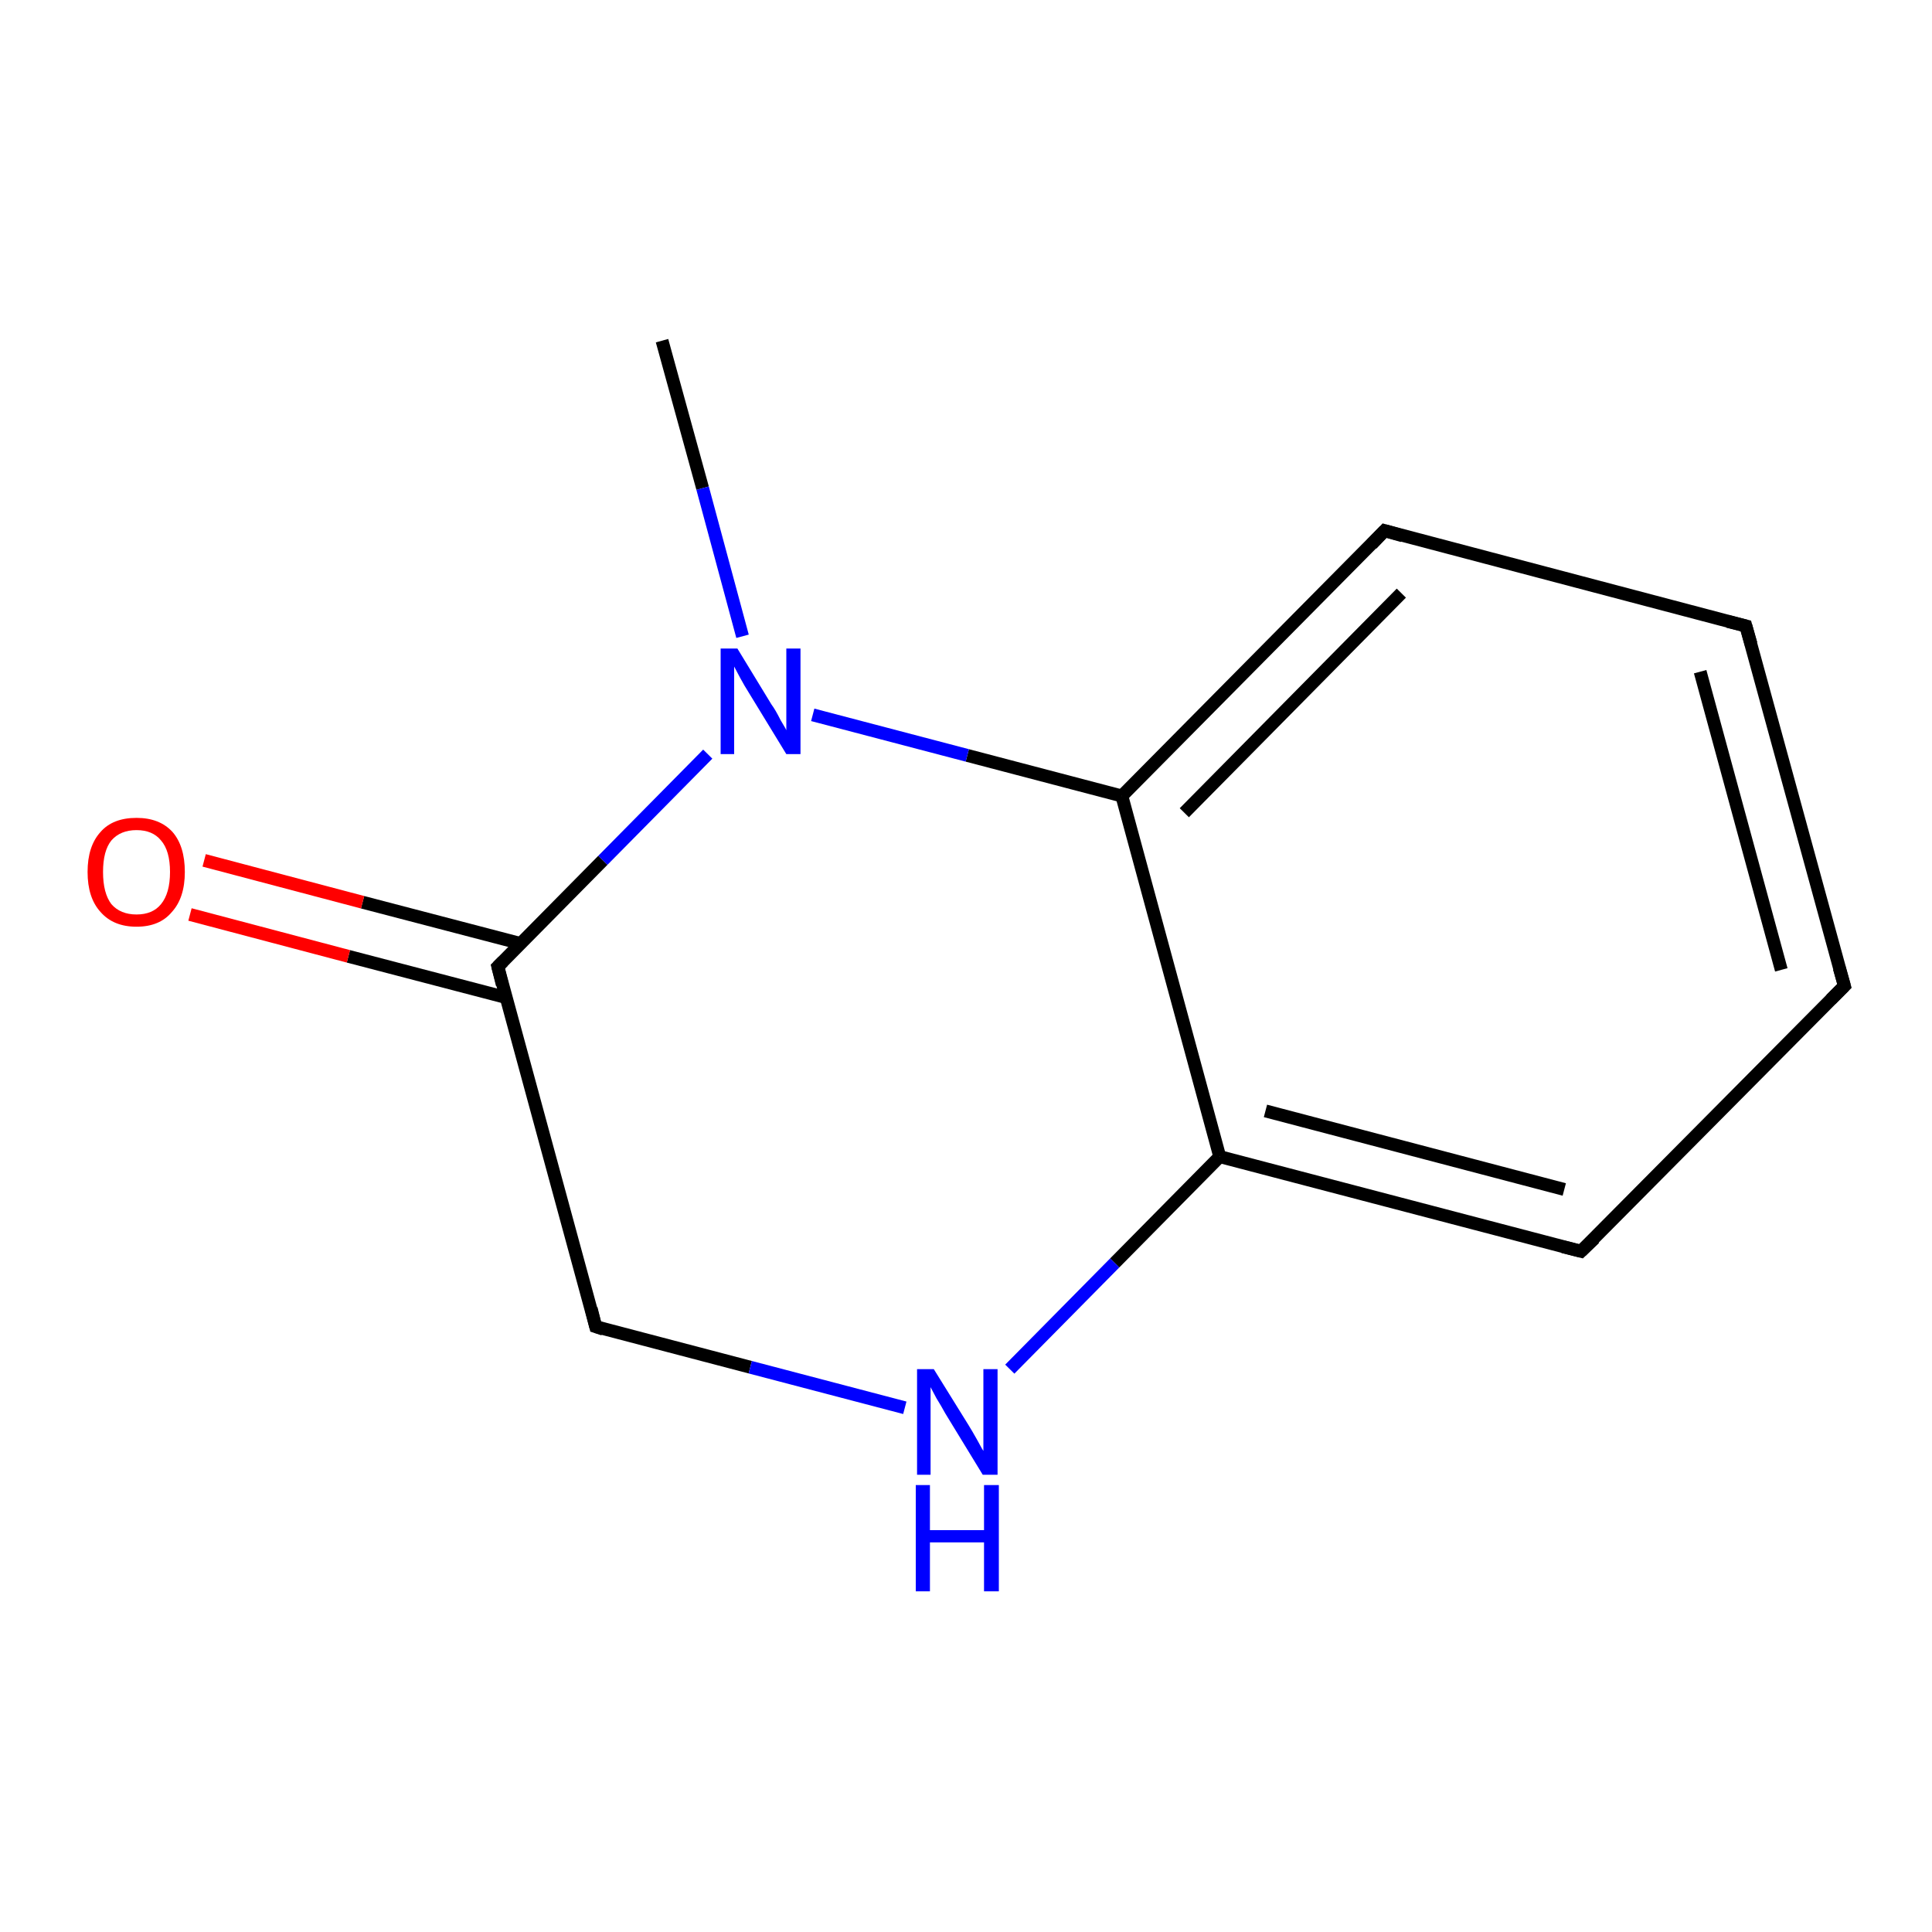<?xml version='1.0' encoding='iso-8859-1'?>
<svg version='1.1' baseProfile='full'
              xmlns='http://www.w3.org/2000/svg'
                      xmlns:rdkit='http://www.rdkit.org/xml'
                      xmlns:xlink='http://www.w3.org/1999/xlink'
                  xml:space='preserve'
width='300px' height='300px' viewBox='0 0 300 300'>
<!-- END OF HEADER -->
<rect style='opacity:1.0;fill:#FFFFFF;stroke:none' width='300.0' height='300.0' x='0.0' y='0.0'> </rect>
<path class='bond-0 atom-0 atom-1' d='M 102.8,52.9 L 109.1,75.8' style='fill:none;fill-rule:evenodd;stroke:#000000;stroke-width:2.0px;stroke-linecap:butt;stroke-linejoin:miter;stroke-opacity:1' />
<path class='bond-0 atom-0 atom-1' d='M 109.1,75.8 L 115.3,98.8' style='fill:none;fill-rule:evenodd;stroke:#0000FF;stroke-width:2.0px;stroke-linecap:butt;stroke-linejoin:miter;stroke-opacity:1' />
<path class='bond-1 atom-1 atom-2' d='M 109.9,117.1 L 93.6,133.6' style='fill:none;fill-rule:evenodd;stroke:#0000FF;stroke-width:2.0px;stroke-linecap:butt;stroke-linejoin:miter;stroke-opacity:1' />
<path class='bond-1 atom-1 atom-2' d='M 93.6,133.6 L 77.3,150.1' style='fill:none;fill-rule:evenodd;stroke:#000000;stroke-width:2.0px;stroke-linecap:butt;stroke-linejoin:miter;stroke-opacity:1' />
<path class='bond-2 atom-2 atom-3' d='M 80.8,146.5 L 56.3,140.1' style='fill:none;fill-rule:evenodd;stroke:#000000;stroke-width:2.0px;stroke-linecap:butt;stroke-linejoin:miter;stroke-opacity:1' />
<path class='bond-2 atom-2 atom-3' d='M 56.3,140.1 L 31.7,133.6' style='fill:none;fill-rule:evenodd;stroke:#FF0000;stroke-width:2.0px;stroke-linecap:butt;stroke-linejoin:miter;stroke-opacity:1' />
<path class='bond-2 atom-2 atom-3' d='M 78.6,154.9 L 54.1,148.5' style='fill:none;fill-rule:evenodd;stroke:#000000;stroke-width:2.0px;stroke-linecap:butt;stroke-linejoin:miter;stroke-opacity:1' />
<path class='bond-2 atom-2 atom-3' d='M 54.1,148.5 L 29.5,142.0' style='fill:none;fill-rule:evenodd;stroke:#FF0000;stroke-width:2.0px;stroke-linecap:butt;stroke-linejoin:miter;stroke-opacity:1' />
<path class='bond-3 atom-2 atom-4' d='M 77.3,150.1 L 92.5,206.0' style='fill:none;fill-rule:evenodd;stroke:#000000;stroke-width:2.0px;stroke-linecap:butt;stroke-linejoin:miter;stroke-opacity:1' />
<path class='bond-4 atom-4 atom-5' d='M 92.5,206.0 L 116.5,212.3' style='fill:none;fill-rule:evenodd;stroke:#000000;stroke-width:2.0px;stroke-linecap:butt;stroke-linejoin:miter;stroke-opacity:1' />
<path class='bond-4 atom-4 atom-5' d='M 116.5,212.3 L 140.5,218.6' style='fill:none;fill-rule:evenodd;stroke:#0000FF;stroke-width:2.0px;stroke-linecap:butt;stroke-linejoin:miter;stroke-opacity:1' />
<path class='bond-5 atom-5 atom-6' d='M 156.8,212.6 L 173.1,196.1' style='fill:none;fill-rule:evenodd;stroke:#0000FF;stroke-width:2.0px;stroke-linecap:butt;stroke-linejoin:miter;stroke-opacity:1' />
<path class='bond-5 atom-5 atom-6' d='M 173.1,196.1 L 189.4,179.6' style='fill:none;fill-rule:evenodd;stroke:#000000;stroke-width:2.0px;stroke-linecap:butt;stroke-linejoin:miter;stroke-opacity:1' />
<path class='bond-6 atom-6 atom-7' d='M 189.4,179.6 L 245.5,194.3' style='fill:none;fill-rule:evenodd;stroke:#000000;stroke-width:2.0px;stroke-linecap:butt;stroke-linejoin:miter;stroke-opacity:1' />
<path class='bond-6 atom-6 atom-7' d='M 196.5,172.5 L 242.9,184.7' style='fill:none;fill-rule:evenodd;stroke:#000000;stroke-width:2.0px;stroke-linecap:butt;stroke-linejoin:miter;stroke-opacity:1' />
<path class='bond-7 atom-7 atom-8' d='M 245.5,194.3 L 286.4,153.1' style='fill:none;fill-rule:evenodd;stroke:#000000;stroke-width:2.0px;stroke-linecap:butt;stroke-linejoin:miter;stroke-opacity:1' />
<path class='bond-8 atom-8 atom-9' d='M 286.4,153.1 L 271.1,97.2' style='fill:none;fill-rule:evenodd;stroke:#000000;stroke-width:2.0px;stroke-linecap:butt;stroke-linejoin:miter;stroke-opacity:1' />
<path class='bond-8 atom-8 atom-9' d='M 276.6,150.6 L 264.0,104.3' style='fill:none;fill-rule:evenodd;stroke:#000000;stroke-width:2.0px;stroke-linecap:butt;stroke-linejoin:miter;stroke-opacity:1' />
<path class='bond-9 atom-9 atom-10' d='M 271.1,97.2 L 215.0,82.4' style='fill:none;fill-rule:evenodd;stroke:#000000;stroke-width:2.0px;stroke-linecap:butt;stroke-linejoin:miter;stroke-opacity:1' />
<path class='bond-10 atom-10 atom-11' d='M 215.0,82.4 L 174.2,123.6' style='fill:none;fill-rule:evenodd;stroke:#000000;stroke-width:2.0px;stroke-linecap:butt;stroke-linejoin:miter;stroke-opacity:1' />
<path class='bond-10 atom-10 atom-11' d='M 217.6,92.1 L 183.9,126.2' style='fill:none;fill-rule:evenodd;stroke:#000000;stroke-width:2.0px;stroke-linecap:butt;stroke-linejoin:miter;stroke-opacity:1' />
<path class='bond-11 atom-11 atom-1' d='M 174.2,123.6 L 150.2,117.3' style='fill:none;fill-rule:evenodd;stroke:#000000;stroke-width:2.0px;stroke-linecap:butt;stroke-linejoin:miter;stroke-opacity:1' />
<path class='bond-11 atom-11 atom-1' d='M 150.2,117.3 L 126.2,111.0' style='fill:none;fill-rule:evenodd;stroke:#0000FF;stroke-width:2.0px;stroke-linecap:butt;stroke-linejoin:miter;stroke-opacity:1' />
<path class='bond-12 atom-11 atom-6' d='M 174.2,123.6 L 189.4,179.6' style='fill:none;fill-rule:evenodd;stroke:#000000;stroke-width:2.0px;stroke-linecap:butt;stroke-linejoin:miter;stroke-opacity:1' />
<path d='M 78.1,149.3 L 77.3,150.1 L 78.0,152.9' style='fill:none;stroke:#000000;stroke-width:2.0px;stroke-linecap:butt;stroke-linejoin:miter;stroke-opacity:1;' />
<path d='M 91.8,203.2 L 92.5,206.0 L 93.7,206.4' style='fill:none;stroke:#000000;stroke-width:2.0px;stroke-linecap:butt;stroke-linejoin:miter;stroke-opacity:1;' />
<path d='M 242.7,193.6 L 245.5,194.3 L 247.6,192.3' style='fill:none;stroke:#000000;stroke-width:2.0px;stroke-linecap:butt;stroke-linejoin:miter;stroke-opacity:1;' />
<path d='M 284.3,155.2 L 286.4,153.1 L 285.6,150.3' style='fill:none;stroke:#000000;stroke-width:2.0px;stroke-linecap:butt;stroke-linejoin:miter;stroke-opacity:1;' />
<path d='M 271.9,100.0 L 271.1,97.2 L 268.3,96.5' style='fill:none;stroke:#000000;stroke-width:2.0px;stroke-linecap:butt;stroke-linejoin:miter;stroke-opacity:1;' />
<path d='M 217.8,83.2 L 215.0,82.4 L 213.0,84.5' style='fill:none;stroke:#000000;stroke-width:2.0px;stroke-linecap:butt;stroke-linejoin:miter;stroke-opacity:1;' />
<path class='atom-1' d='M 114.5 100.7
L 119.8 109.4
Q 120.4 110.2, 121.2 111.8
Q 122.1 113.3, 122.1 113.4
L 122.1 100.7
L 124.3 100.7
L 124.3 117.1
L 122.1 117.1
L 116.3 107.6
Q 115.6 106.5, 114.9 105.2
Q 114.2 103.9, 114.0 103.5
L 114.0 117.1
L 111.9 117.1
L 111.9 100.7
L 114.5 100.7
' fill='#0000FF'/>
<path class='atom-3' d='M 13.6 135.4
Q 13.6 131.4, 15.6 129.2
Q 17.5 127.0, 21.2 127.0
Q 24.8 127.0, 26.8 129.2
Q 28.7 131.4, 28.7 135.4
Q 28.7 139.4, 26.7 141.6
Q 24.8 143.9, 21.2 143.9
Q 17.6 143.9, 15.6 141.6
Q 13.6 139.4, 13.6 135.4
M 21.2 142.0
Q 23.7 142.0, 25.0 140.4
Q 26.4 138.7, 26.4 135.4
Q 26.4 132.1, 25.0 130.5
Q 23.7 128.9, 21.2 128.9
Q 18.7 128.9, 17.3 130.5
Q 16.0 132.1, 16.0 135.4
Q 16.0 138.7, 17.3 140.4
Q 18.7 142.0, 21.2 142.0
' fill='#FF0000'/>
<path class='atom-5' d='M 145.0 212.6
L 150.4 221.3
Q 150.9 222.1, 151.8 223.7
Q 152.6 225.2, 152.7 225.3
L 152.7 212.6
L 154.9 212.6
L 154.9 229.0
L 152.6 229.0
L 146.8 219.5
Q 146.2 218.4, 145.4 217.1
Q 144.7 215.8, 144.5 215.4
L 144.5 229.0
L 142.4 229.0
L 142.4 212.6
L 145.0 212.6
' fill='#0000FF'/>
<path class='atom-5' d='M 142.2 230.6
L 144.4 230.6
L 144.4 237.6
L 152.8 237.6
L 152.8 230.6
L 155.1 230.6
L 155.1 247.1
L 152.8 247.1
L 152.8 239.5
L 144.4 239.5
L 144.4 247.1
L 142.2 247.1
L 142.2 230.6
' fill='#0000FF'/>
</svg>

